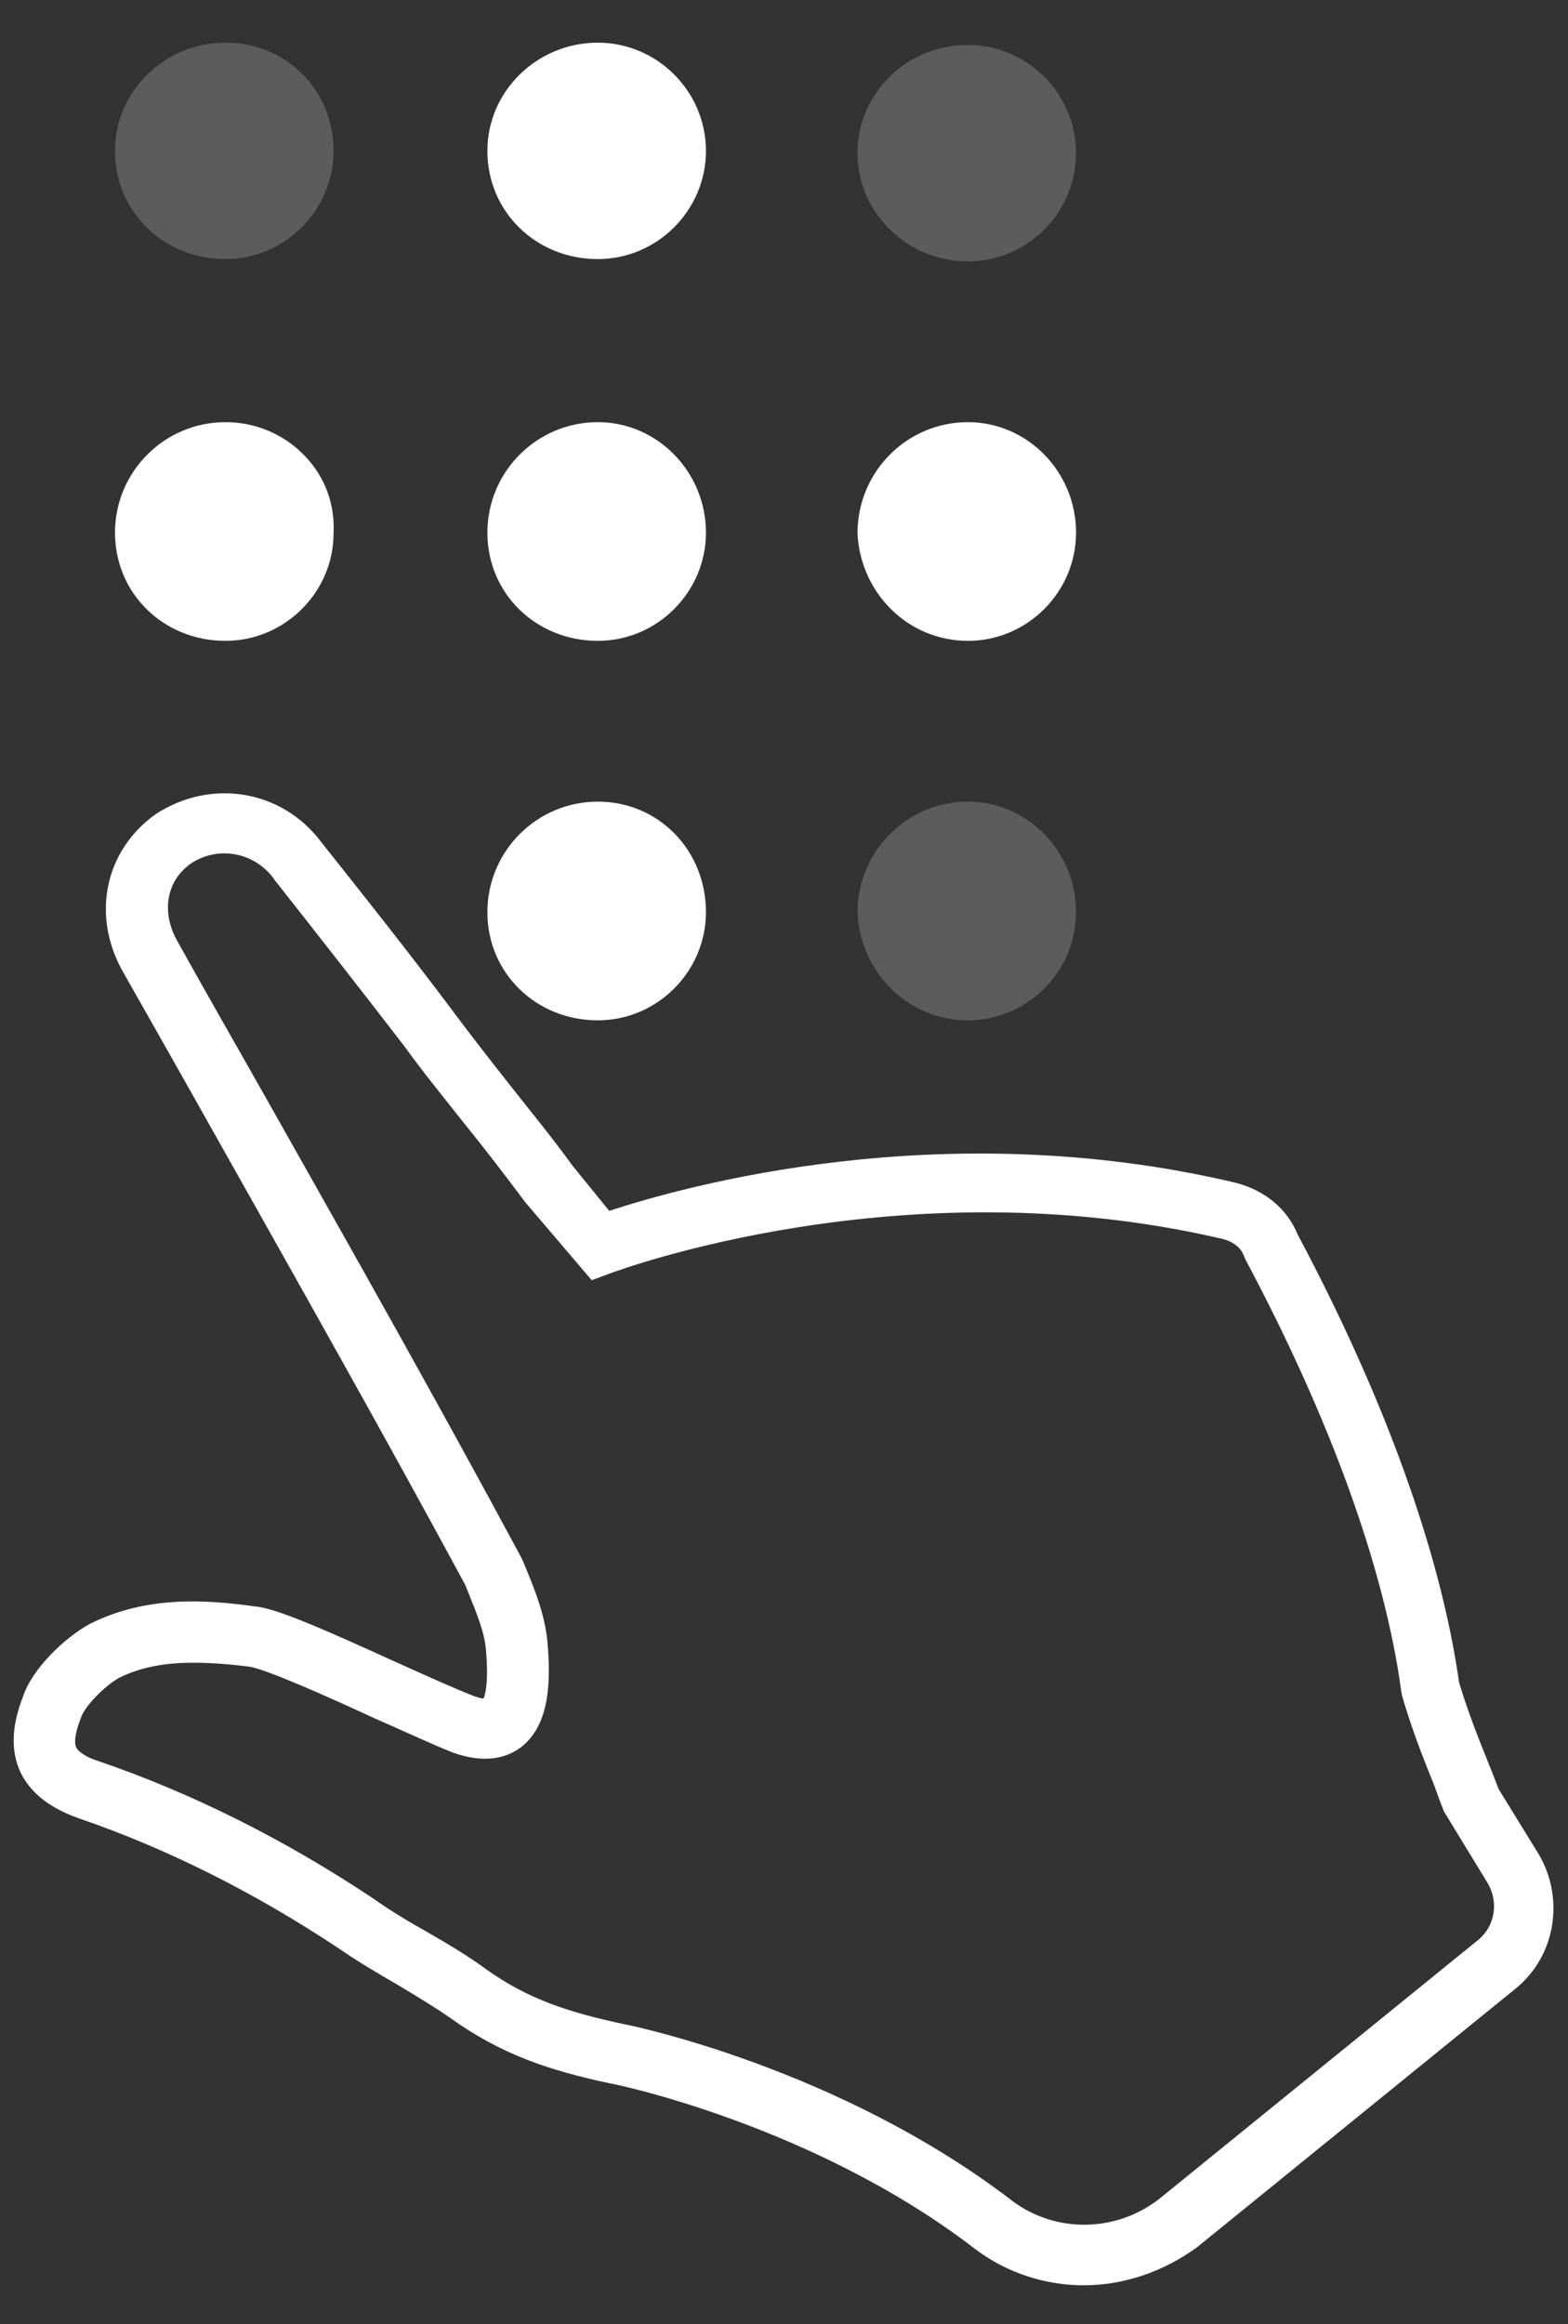 <?xml version="1.0" encoding="utf-8"?>
<!-- Generator: Adobe Illustrator 19.0.0, SVG Export Plug-In . SVG Version: 6.00 Build 0)  -->
<svg version="1.1" xmlns="http://www.w3.org/2000/svg" xmlns:xlink="http://www.w3.org/1999/xlink" x="0px" y="0px"
	 viewBox="-317 145.3 205.9 305" style="enable-background:new -317 145.3 205.9 305;" xml:space="preserve">
<rect x="-317" y="145.3" width="205.9" height="305" fill="#333333" stroke="none"/>
<style type="text/css">
	.st0{fill:#FFFFFF;}
	.st1{opacity:0.2;}
</style>
<g id="레이어_1">
	<g id="XMLID_1_">
		<g id="XMLID_420_">
			<path id="XMLID_3_" class="st0" d="M-238.5,253.2c-6.4,0-11.8,5.2-11.8,11.8c0,6.4,5.2,11.5,11.8,11.5c6.4,0,11.5-5.2,11.5-11.5
				C-227,258.3-232.2,253.2-238.5,253.2z M-287.4,203.4c-6.4,0-11.8,5.2-11.8,11.8c0,6.4,5.2,11.5,11.8,11.5
				c6.4,0,11.5-5.2,11.5-11.5C-275.6,208.8-280.7,203.4-287.4,203.4z M-238.5,203.4c-6.4,0-11.8,5.2-11.8,11.8
				c0,6.4,5.2,11.5,11.8,11.5c6.4,0,11.5-5.2,11.5-11.5C-227,208.8-232.2,203.4-238.5,203.4z M-189.9,226.7
				c6.4,0,11.5-5.2,11.5-11.5s-5.2-11.8-11.5-11.8c-6.4,0-11.8,5.2-11.8,11.8C-201.5,221.6-196.3,226.7-189.9,226.7z M-238.5,153.6
				c-6.4,0-11.8,5.2-11.8,11.5s5.2,11.5,11.8,11.5c6.4,0,11.5-5.2,11.5-11.5S-232.2,153.6-238.5,153.6z"/>
			<path id="XMLID_15_" class="st0" d="M-238.5,279.2c-8.1,0-14.5-6.2-14.5-14.2s6.5-14.5,14.5-14.5s14.2,6.4,14.2,14.5
				C-224.3,272.8-230.7,279.2-238.5,279.2z M-238.5,255.8c-5.1,0-9.2,4.1-9.2,9.2c0,5,4,8.9,9.2,8.9c4.9,0,8.9-4,8.9-8.9
				C-229.7,259.9-233.6,255.8-238.5,255.8z M-189.9,229.4c-7.8,0-14.1-6.2-14.5-14.1c0-8.1,6.5-14.6,14.5-14.6
				c7.8,0,14.2,6.5,14.2,14.5C-175.7,223-182.1,229.4-189.9,229.4z M-189.9,206c-5.1,0-9.2,4.1-9.2,9.2c0.2,4.9,4.3,8.9,9.2,8.9
				s8.9-4,8.9-8.9C-181.1,210.2-185.1,206-189.9,206z M-238.5,229.4c-8.1,0-14.5-6.2-14.5-14.2s6.5-14.5,14.5-14.5
				c7.8,0,14.2,6.5,14.2,14.5C-224.3,223-230.7,229.4-238.5,229.4z M-238.5,206c-5.1,0-9.2,4.1-9.2,9.2c0,5,4,8.9,9.2,8.9
				c4.9,0,8.9-4,8.9-8.9C-229.7,210.2-233.7,206-238.5,206z M-287.4,229.4c-8.1,0-14.5-6.2-14.5-14.2s6.5-14.5,14.5-14.5
				c4,0,7.7,1.6,10.4,4.4s4,6.4,3.8,10.2C-273.2,223-279.6,229.4-287.4,229.4z M-287.4,206c-5.1,0-9.2,4.1-9.2,9.2
				c0,5,4,8.9,9.2,8.9c4.9,0,8.9-4,8.9-8.9c0.1-2.5-0.7-4.7-2.4-6.4C-282.6,207-284.9,206-287.4,206z M-238.5,179.3
				c-8.1,0-14.5-6.2-14.5-14.2c0-7.8,6.5-14.2,14.5-14.2c7.8,0,14.2,6.4,14.2,14.2S-230.7,179.3-238.5,179.3z M-238.5,156.2
				c-5,0-9.2,4.1-9.2,8.9c0,5,4,8.9,9.2,8.9c4.9,0,8.9-4,8.9-8.9C-229.6,160.2-233.6,156.2-238.5,156.2z"/>
		</g>
		<g id="XMLID_419_">
			<path id="XMLID_4_" class="st0" d="M-174.7,445.2c-5,0-10.1-1.6-14.3-4.8c-21.2-16.3-47.6-21.7-47.9-21.7c-8-1.7-14.3-3.8-21-8.6
				c-2-1.4-4.5-2.9-7-4.4c-2.6-1.5-5.3-3.1-7.6-4.7c-11-7.3-22.5-13.1-34.2-17.1c-3.7-1.3-6.3-3.3-7.6-6c-1.3-2.8-1.2-6,0.3-9.9
				c1.2-3.7,5.5-7.8,8.8-9.6c7.4-3.7,15.1-3.2,21.6-2.3c2.8,0.2,9.1,3,19,7.5c3.8,1.7,7.3,3.3,9.9,4.3c0.6,0.2,1,0.3,1.2,0.3
				c0.2-0.5,0.7-2.1,0.3-6.5c-0.2-2.3-1.3-4.9-2.3-7.4l-0.4-1c-10.7-19.8-21.9-39.6-32.7-58.8c-4-7.1-8-14.2-12.1-21.4
				c-4.4-7.5-2.6-16.2,4.2-21c7.3-4.7,16.5-3.1,21.6,3.6c5.8,7.3,11.6,14.6,17.3,22.2c2.6,3.5,5.2,6.8,7.8,10.1
				c2.6,3.3,5.4,6.7,8,10.3l4.8,5.9c9.8-3.2,43.7-12.8,82.2-3.7c3.9,1,6.8,3.4,8.2,6.8c11.5,21.6,18.8,41.9,21.2,58.8
				c1.2,4,2.7,7.7,3.9,10.7c0.5,1.2,0.9,2.3,1.3,3.3l5.3,8.6c3.4,5.9,2.1,13.3-3,17.5l-41.9,34
				C-164.2,443.4-169.4,445.2-174.7,445.2z M-291.7,363.5c-3.4,0-6.7,0.5-9.7,2c-1.9,1.1-4.5,3.7-5,5.3c-0.7,1.8-0.9,3.1-0.6,3.8
				c0.3,0.6,1.3,1.3,2.9,1.8c12.3,4.2,24.5,10.3,36.2,18.1c2.1,1.5,4.6,3,7.1,4.4c2.6,1.5,5.3,3.1,7.6,4.8c5.6,4,11,5.7,18,7.2
				c1.1,0.2,28.4,5.8,51.1,23.2c5.7,4.3,13.7,4.2,19.4-0.3l41.9-34c2.1-1.8,2.6-4.8,1.2-7.3l-5.8-9.5c-0.4-1-0.8-2.1-1.3-3.5
				c-1.3-3.2-2.9-7.2-4.2-11.7l-0.1-0.6c-2.2-16.1-9.3-35.7-20.5-56.7l-0.2-0.5c-0.5-1.3-1.9-1.9-2.7-2.1
				c-42.2-9.9-79.8,4.3-80.2,4.4l-2.7,1l-8.7-10.2c-2.7-3.6-5.3-7-7.9-10.2c-2.6-3.3-5.4-6.7-8-10.3c-5.7-7.4-11.5-14.8-17.1-21.9
				l-0.2-0.3c-2.6-3.3-7.2-4.1-10.7-1.8c-3.3,2.3-4,6.5-1.7,10.4c4,7.2,8.1,14.3,12.1,21.4c10.9,19.3,22.2,39.3,32.9,59.2l0.2,0.4
				l0.5,1.2c1.2,2.9,2.5,6.2,2.8,9.7c0.4,4.8,0.4,10.7-3.5,13.7c-1.6,1.2-4.4,2.3-8.9,0.7c-2.8-1.1-6.4-2.8-10.3-4.5
				c-5.4-2.5-14.5-6.6-16.6-6.8C-286.8,363.7-289.2,363.5-291.7,363.5z"/>
		</g>
	</g>
</g>
<g id="레이어_2" class="st1">
	<path class="st0" d="M-189.9,276.6c6.4,0,11.5-5.2,11.5-11.5c0-6.3-5.2-11.8-11.5-11.8c-6.4,0-11.8,5.2-11.8,11.8
		C-201.5,271.4-196.3,276.6-189.9,276.6z"/>
	<path class="st0" d="M-287.4,153.6c-6.4,0-11.8,5.2-11.8,11.5s5.2,11.5,11.8,11.5c6.4,0,11.5-5.2,11.5-11.5
		S-280.7,153.6-287.4,153.6z"/>
	<path class="st0" d="M-189.9,176.9c6.4,0,11.5-5.2,11.5-11.5s-5.2-11.5-11.5-11.5c-6.4,0-11.8,5.2-11.8,11.5
		S-196.3,176.9-189.9,176.9z"/>
	<path class="st0" d="M-189.9,279.2c-7.8,0-14.1-6.2-14.5-14.1c0-8.1,6.5-14.6,14.5-14.6c7.8,0,14.2,6.5,14.2,14.5
		C-175.7,272.8-182.1,279.2-189.9,279.2z"/>
	<path class="st0" d="M-189.9,255.8c-5.1,0-9.2,4.1-9.2,9.2c0.2,4.9,4.3,8.9,9.2,8.9s8.9-4,8.9-8.9
		C-181.1,260-185.1,255.8-189.9,255.8z"/>
	<path class="st0" d="M-189.9,179.6c-8,0-14.5-6.4-14.5-14.2c0-7.8,6.4-14.2,14.5-14.2c7.8,0,14.2,6.4,14.2,14.2
		S-182.1,179.6-189.9,179.6z"/>
	<path class="st0" d="M-189.9,156.5c-5,0-9.2,4.1-9.2,8.9c0,4.8,4.2,8.9,9.2,8.9c4.9,0,8.9-4,8.9-8.9
		C-181.1,160.5-185.1,156.5-189.9,156.5z"/>
	<path class="st0" d="M-287.4,179.3c-8.1,0-14.5-6.2-14.5-14.2c0-7.8,6.5-14.2,14.5-14.2s14.2,6.2,14.2,14.2
		C-273.2,172.9-279.6,179.3-287.4,179.3z"/>
	<path class="st0" d="M-287.4,156.2c-5,0-9.2,4.1-9.2,8.9c0,5,4,8.9,9.2,8.9c4.9,0,8.9-4,8.9-8.9
		C-278.6,160-282.4,156.2-287.4,156.2z"/>
</g>
</svg>
